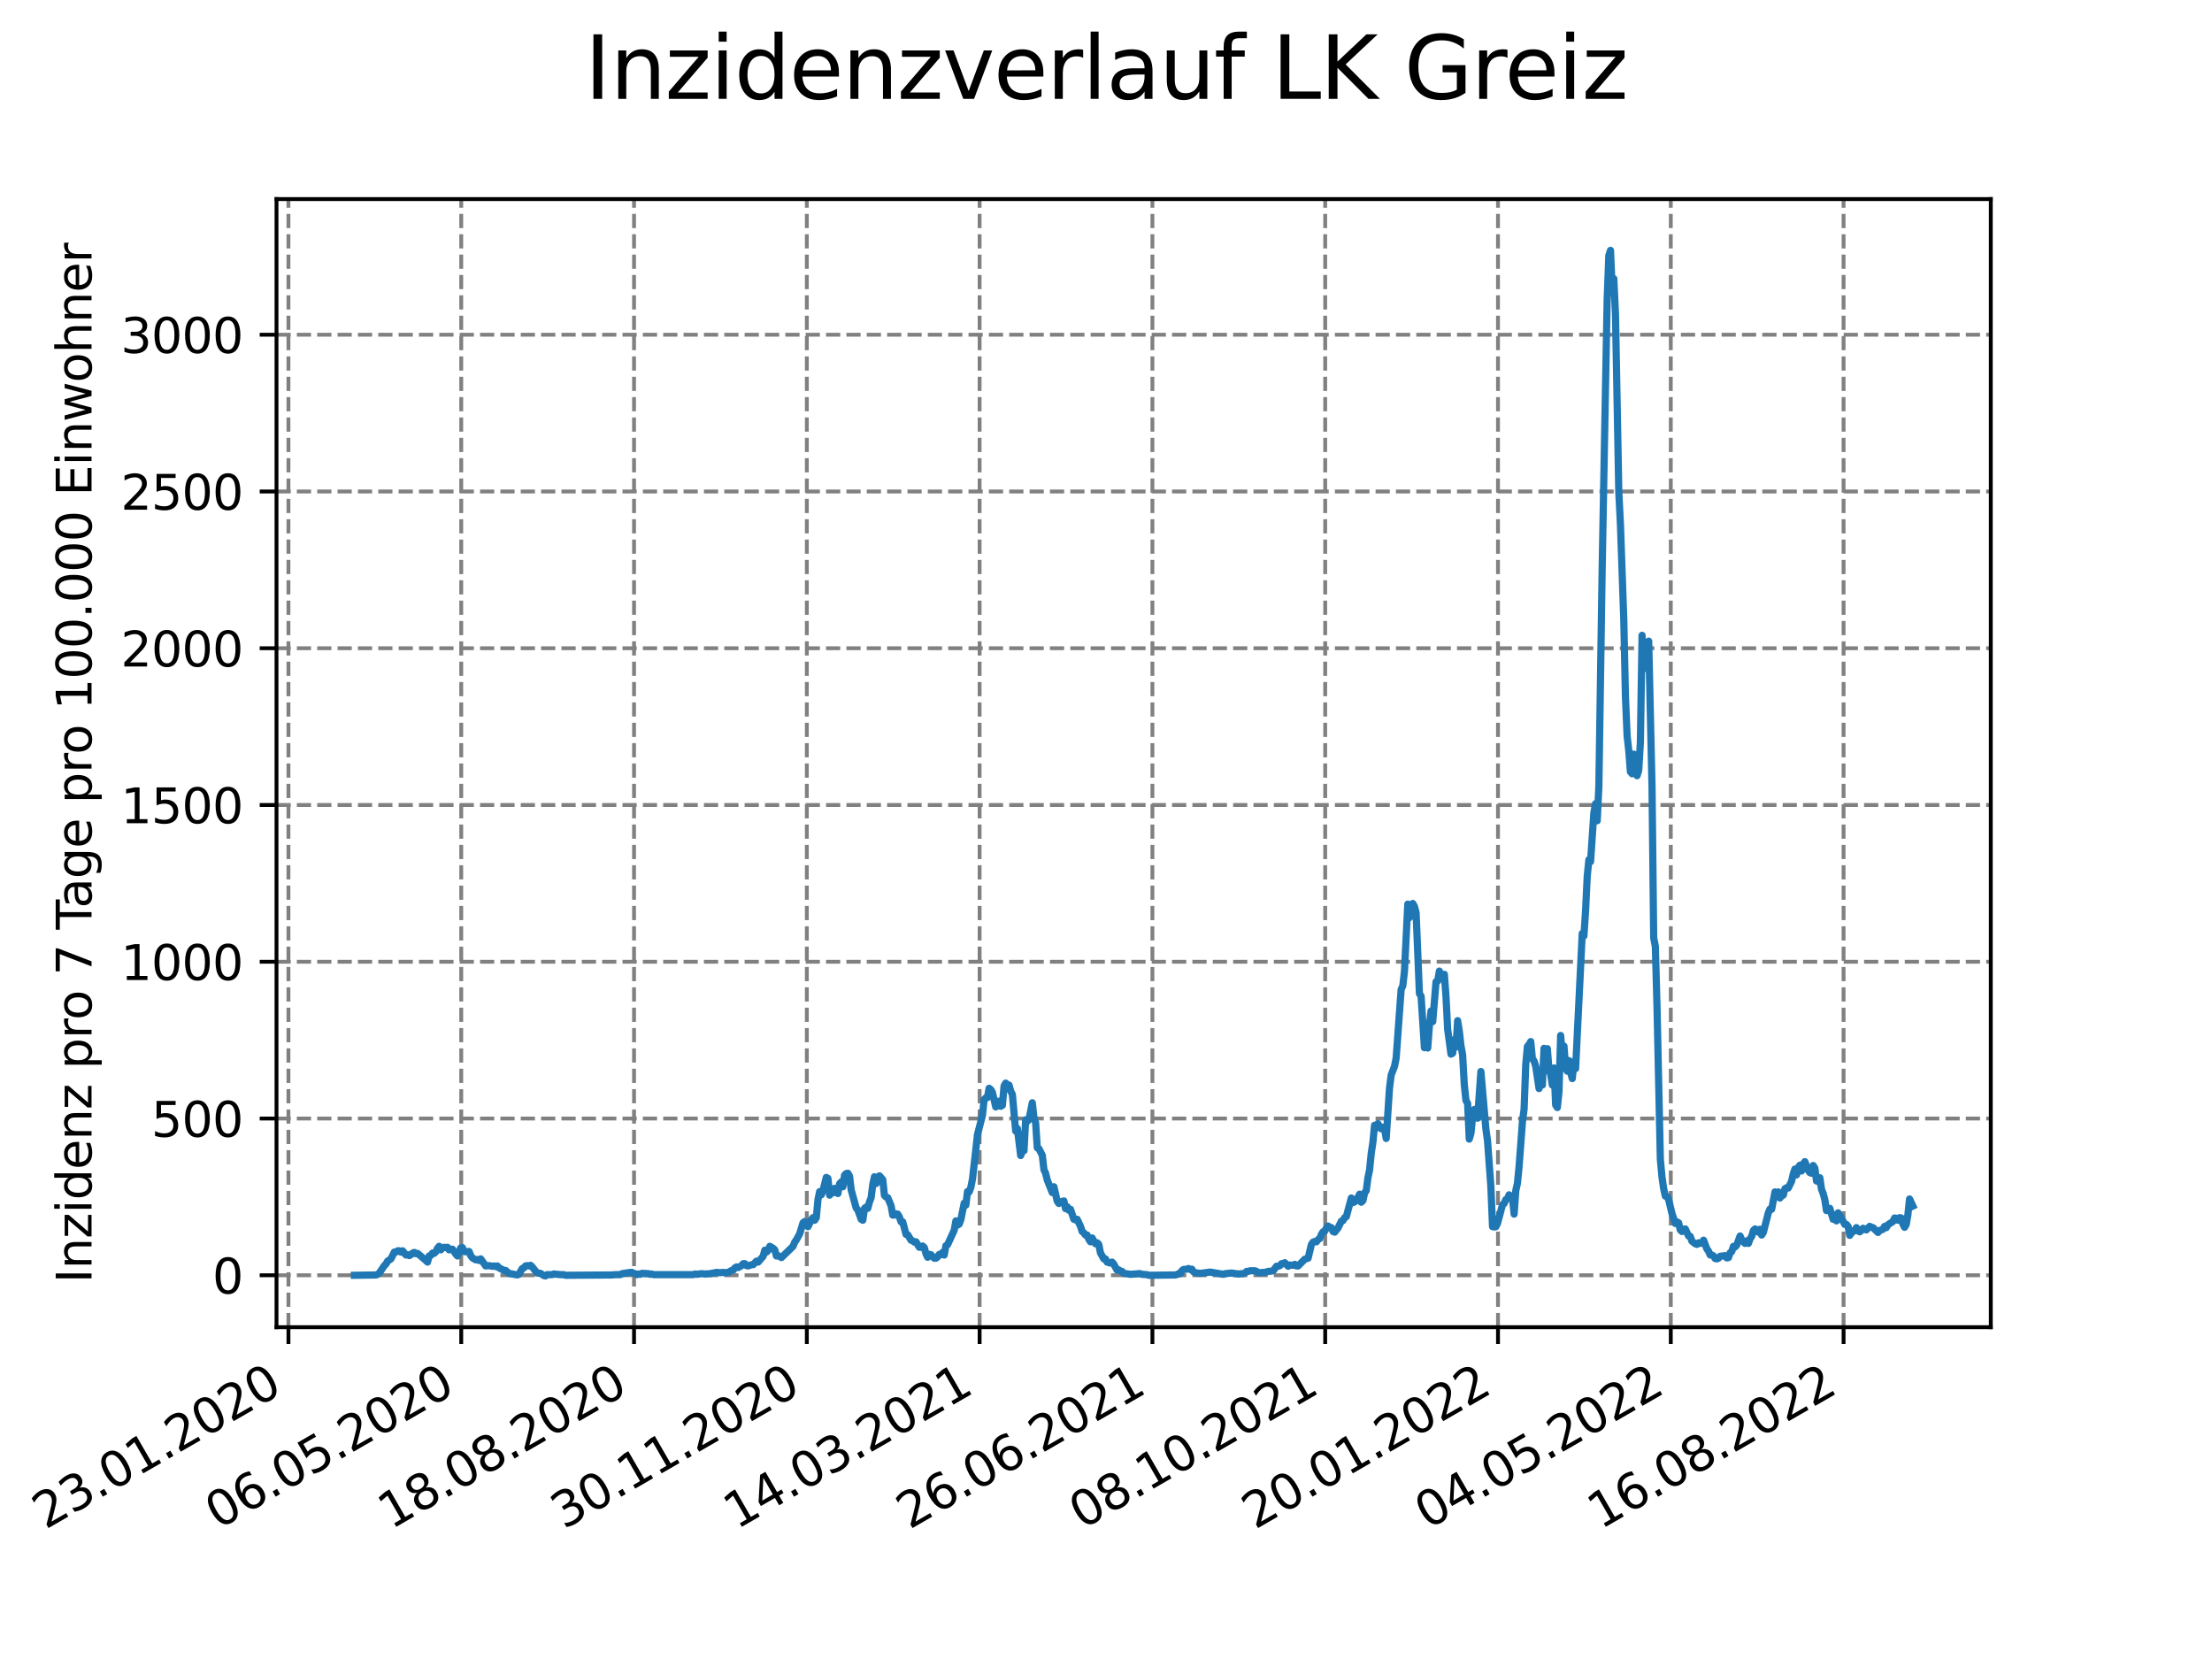 <?xml version="1.0" encoding="utf-8" standalone="no"?>
<!DOCTYPE svg PUBLIC "-//W3C//DTD SVG 1.1//EN"
  "http://www.w3.org/Graphics/SVG/1.1/DTD/svg11.dtd">
<svg xmlns:xlink="http://www.w3.org/1999/xlink" width="460.8pt" height="345.6pt" viewBox="0 0 460.8 345.6" xmlns="http://www.w3.org/2000/svg" version="1.1">
 <defs>
  <style type="text/css">*{stroke-linejoin: round; stroke-linecap: butt}</style>
 </defs>
 <g id="figure_1">
  <g id="patch_1">
   <path d="M 0 345.6 
L 460.8 345.6 
L 460.8 0 
L 0 0 
z
" style="fill: #ffffff"/>
  </g>
  <g id="axes_1">
   <g id="patch_2">
    <path d="M 57.6 276.48 
L 414.72 276.48 
L 414.72 41.472 
L 57.6 41.472 
z
" style="fill: #ffffff"/>
   </g>
   <g id="matplotlib.axis_1">
    <g id="xtick_1">
     <g id="line2d_1">
      <path d="M 60.089 276.48 
L 60.089 41.472 
" clip-path="url(#p22d57f47c3)" style="fill: none; stroke-dasharray: 2.96,1.28; stroke-dashoffset: 0; stroke: #808080; stroke-width: 0.8"/>
     </g>
     <g id="line2d_2">
      <defs>
       <path id="m1433cbf8a9" d="M 0 0 
L 0 3.5 
" style="stroke: #000000; stroke-width: 0.8"/>
      </defs>
      <g>
       <use xlink:href="#m1433cbf8a9" x="60.089" y="276.48" style="stroke: #000000; stroke-width: 0.8"/>
      </g>
     </g>
     <g id="text_1">
      <!-- 23.01.2020 -->
      <g transform="translate(9.464 318.689) rotate(-30) scale(0.1 -0.1)">
       <defs>
        <path id="DejaVuSans-32" d="M 1228 531 
L 3431 531 
L 3431 0 
L 469 0 
L 469 531 
Q 828 903 1448 1529 
Q 2069 2156 2228 2338 
Q 2531 2678 2651 2914 
Q 2772 3150 2772 3378 
Q 2772 3750 2511 3984 
Q 2250 4219 1831 4219 
Q 1534 4219 1204 4116 
Q 875 4013 500 3803 
L 500 4441 
Q 881 4594 1212 4672 
Q 1544 4750 1819 4750 
Q 2544 4750 2975 4387 
Q 3406 4025 3406 3419 
Q 3406 3131 3298 2873 
Q 3191 2616 2906 2266 
Q 2828 2175 2409 1742 
Q 1991 1309 1228 531 
z
" transform="scale(0.016)"/>
        <path id="DejaVuSans-33" d="M 2597 2516 
Q 3050 2419 3304 2112 
Q 3559 1806 3559 1356 
Q 3559 666 3084 287 
Q 2609 -91 1734 -91 
Q 1441 -91 1130 -33 
Q 819 25 488 141 
L 488 750 
Q 750 597 1062 519 
Q 1375 441 1716 441 
Q 2309 441 2620 675 
Q 2931 909 2931 1356 
Q 2931 1769 2642 2001 
Q 2353 2234 1838 2234 
L 1294 2234 
L 1294 2753 
L 1863 2753 
Q 2328 2753 2575 2939 
Q 2822 3125 2822 3475 
Q 2822 3834 2567 4026 
Q 2313 4219 1838 4219 
Q 1578 4219 1281 4162 
Q 984 4106 628 3988 
L 628 4550 
Q 988 4650 1302 4700 
Q 1616 4750 1894 4750 
Q 2613 4750 3031 4423 
Q 3450 4097 3450 3541 
Q 3450 3153 3228 2886 
Q 3006 2619 2597 2516 
z
" transform="scale(0.016)"/>
        <path id="DejaVuSans-2e" d="M 684 794 
L 1344 794 
L 1344 0 
L 684 0 
L 684 794 
z
" transform="scale(0.016)"/>
        <path id="DejaVuSans-30" d="M 2034 4250 
Q 1547 4250 1301 3770 
Q 1056 3291 1056 2328 
Q 1056 1369 1301 889 
Q 1547 409 2034 409 
Q 2525 409 2770 889 
Q 3016 1369 3016 2328 
Q 3016 3291 2770 3770 
Q 2525 4250 2034 4250 
z
M 2034 4750 
Q 2819 4750 3233 4129 
Q 3647 3509 3647 2328 
Q 3647 1150 3233 529 
Q 2819 -91 2034 -91 
Q 1250 -91 836 529 
Q 422 1150 422 2328 
Q 422 3509 836 4129 
Q 1250 4750 2034 4750 
z
" transform="scale(0.016)"/>
        <path id="DejaVuSans-31" d="M 794 531 
L 1825 531 
L 1825 4091 
L 703 3866 
L 703 4441 
L 1819 4666 
L 2450 4666 
L 2450 531 
L 3481 531 
L 3481 0 
L 794 0 
L 794 531 
z
" transform="scale(0.016)"/>
       </defs>
       <use xlink:href="#DejaVuSans-32"/>
       <use xlink:href="#DejaVuSans-33" x="63.623"/>
       <use xlink:href="#DejaVuSans-2e" x="127.246"/>
       <use xlink:href="#DejaVuSans-30" x="159.033"/>
       <use xlink:href="#DejaVuSans-31" x="222.656"/>
       <use xlink:href="#DejaVuSans-2e" x="286.279"/>
       <use xlink:href="#DejaVuSans-32" x="318.066"/>
       <use xlink:href="#DejaVuSans-30" x="381.689"/>
       <use xlink:href="#DejaVuSans-32" x="445.312"/>
       <use xlink:href="#DejaVuSans-30" x="508.936"/>
      </g>
     </g>
    </g>
    <g id="xtick_2">
     <g id="line2d_3">
      <path d="M 96.085 276.48 
L 96.085 41.472 
" clip-path="url(#p22d57f47c3)" style="fill: none; stroke-dasharray: 2.96,1.28; stroke-dashoffset: 0; stroke: #808080; stroke-width: 0.8"/>
     </g>
     <g id="line2d_4">
      <g>
       <use xlink:href="#m1433cbf8a9" x="96.085" y="276.48" style="stroke: #000000; stroke-width: 0.8"/>
      </g>
     </g>
     <g id="text_2">
      <!-- 06.05.2020 -->
      <g transform="translate(45.46 318.689) rotate(-30) scale(0.1 -0.1)">
       <defs>
        <path id="DejaVuSans-36" d="M 2113 2584 
Q 1688 2584 1439 2293 
Q 1191 2003 1191 1497 
Q 1191 994 1439 701 
Q 1688 409 2113 409 
Q 2538 409 2786 701 
Q 3034 994 3034 1497 
Q 3034 2003 2786 2293 
Q 2538 2584 2113 2584 
z
M 3366 4563 
L 3366 3988 
Q 3128 4100 2886 4159 
Q 2644 4219 2406 4219 
Q 1781 4219 1451 3797 
Q 1122 3375 1075 2522 
Q 1259 2794 1537 2939 
Q 1816 3084 2150 3084 
Q 2853 3084 3261 2657 
Q 3669 2231 3669 1497 
Q 3669 778 3244 343 
Q 2819 -91 2113 -91 
Q 1303 -91 875 529 
Q 447 1150 447 2328 
Q 447 3434 972 4092 
Q 1497 4750 2381 4750 
Q 2619 4750 2861 4703 
Q 3103 4656 3366 4563 
z
" transform="scale(0.016)"/>
        <path id="DejaVuSans-35" d="M 691 4666 
L 3169 4666 
L 3169 4134 
L 1269 4134 
L 1269 2991 
Q 1406 3038 1543 3061 
Q 1681 3084 1819 3084 
Q 2600 3084 3056 2656 
Q 3513 2228 3513 1497 
Q 3513 744 3044 326 
Q 2575 -91 1722 -91 
Q 1428 -91 1123 -41 
Q 819 9 494 109 
L 494 744 
Q 775 591 1075 516 
Q 1375 441 1709 441 
Q 2250 441 2565 725 
Q 2881 1009 2881 1497 
Q 2881 1984 2565 2268 
Q 2250 2553 1709 2553 
Q 1456 2553 1204 2497 
Q 953 2441 691 2322 
L 691 4666 
z
" transform="scale(0.016)"/>
       </defs>
       <use xlink:href="#DejaVuSans-30"/>
       <use xlink:href="#DejaVuSans-36" x="63.623"/>
       <use xlink:href="#DejaVuSans-2e" x="127.246"/>
       <use xlink:href="#DejaVuSans-30" x="159.033"/>
       <use xlink:href="#DejaVuSans-35" x="222.656"/>
       <use xlink:href="#DejaVuSans-2e" x="286.279"/>
       <use xlink:href="#DejaVuSans-32" x="318.066"/>
       <use xlink:href="#DejaVuSans-30" x="381.689"/>
       <use xlink:href="#DejaVuSans-32" x="445.312"/>
       <use xlink:href="#DejaVuSans-30" x="508.936"/>
      </g>
     </g>
    </g>
    <g id="xtick_3">
     <g id="line2d_5">
      <path d="M 132.081 276.48 
L 132.081 41.472 
" clip-path="url(#p22d57f47c3)" style="fill: none; stroke-dasharray: 2.96,1.28; stroke-dashoffset: 0; stroke: #808080; stroke-width: 0.8"/>
     </g>
     <g id="line2d_6">
      <g>
       <use xlink:href="#m1433cbf8a9" x="132.081" y="276.48" style="stroke: #000000; stroke-width: 0.8"/>
      </g>
     </g>
     <g id="text_3">
      <!-- 18.08.2020 -->
      <g transform="translate(81.456 318.689) rotate(-30) scale(0.1 -0.1)">
       <defs>
        <path id="DejaVuSans-38" d="M 2034 2216 
Q 1584 2216 1326 1975 
Q 1069 1734 1069 1313 
Q 1069 891 1326 650 
Q 1584 409 2034 409 
Q 2484 409 2743 651 
Q 3003 894 3003 1313 
Q 3003 1734 2745 1975 
Q 2488 2216 2034 2216 
z
M 1403 2484 
Q 997 2584 770 2862 
Q 544 3141 544 3541 
Q 544 4100 942 4425 
Q 1341 4750 2034 4750 
Q 2731 4750 3128 4425 
Q 3525 4100 3525 3541 
Q 3525 3141 3298 2862 
Q 3072 2584 2669 2484 
Q 3125 2378 3379 2068 
Q 3634 1759 3634 1313 
Q 3634 634 3220 271 
Q 2806 -91 2034 -91 
Q 1263 -91 848 271 
Q 434 634 434 1313 
Q 434 1759 690 2068 
Q 947 2378 1403 2484 
z
M 1172 3481 
Q 1172 3119 1398 2916 
Q 1625 2713 2034 2713 
Q 2441 2713 2670 2916 
Q 2900 3119 2900 3481 
Q 2900 3844 2670 4047 
Q 2441 4250 2034 4250 
Q 1625 4250 1398 4047 
Q 1172 3844 1172 3481 
z
" transform="scale(0.016)"/>
       </defs>
       <use xlink:href="#DejaVuSans-31"/>
       <use xlink:href="#DejaVuSans-38" x="63.623"/>
       <use xlink:href="#DejaVuSans-2e" x="127.246"/>
       <use xlink:href="#DejaVuSans-30" x="159.033"/>
       <use xlink:href="#DejaVuSans-38" x="222.656"/>
       <use xlink:href="#DejaVuSans-2e" x="286.279"/>
       <use xlink:href="#DejaVuSans-32" x="318.066"/>
       <use xlink:href="#DejaVuSans-30" x="381.689"/>
       <use xlink:href="#DejaVuSans-32" x="445.312"/>
       <use xlink:href="#DejaVuSans-30" x="508.936"/>
      </g>
     </g>
    </g>
    <g id="xtick_4">
     <g id="line2d_7">
      <path d="M 168.077 276.48 
L 168.077 41.472 
" clip-path="url(#p22d57f47c3)" style="fill: none; stroke-dasharray: 2.96,1.28; stroke-dashoffset: 0; stroke: #808080; stroke-width: 0.8"/>
     </g>
     <g id="line2d_8">
      <g>
       <use xlink:href="#m1433cbf8a9" x="168.077" y="276.48" style="stroke: #000000; stroke-width: 0.8"/>
      </g>
     </g>
     <g id="text_4">
      <!-- 30.11.2020 -->
      <g transform="translate(117.451 318.689) rotate(-30) scale(0.1 -0.1)">
       <use xlink:href="#DejaVuSans-33"/>
       <use xlink:href="#DejaVuSans-30" x="63.623"/>
       <use xlink:href="#DejaVuSans-2e" x="127.246"/>
       <use xlink:href="#DejaVuSans-31" x="159.033"/>
       <use xlink:href="#DejaVuSans-31" x="222.656"/>
       <use xlink:href="#DejaVuSans-2e" x="286.279"/>
       <use xlink:href="#DejaVuSans-32" x="318.066"/>
       <use xlink:href="#DejaVuSans-30" x="381.689"/>
       <use xlink:href="#DejaVuSans-32" x="445.312"/>
       <use xlink:href="#DejaVuSans-30" x="508.936"/>
      </g>
     </g>
    </g>
    <g id="xtick_5">
     <g id="line2d_9">
      <path d="M 204.072 276.48 
L 204.072 41.472 
" clip-path="url(#p22d57f47c3)" style="fill: none; stroke-dasharray: 2.96,1.28; stroke-dashoffset: 0; stroke: #808080; stroke-width: 0.8"/>
     </g>
     <g id="line2d_10">
      <g>
       <use xlink:href="#m1433cbf8a9" x="204.072" y="276.48" style="stroke: #000000; stroke-width: 0.8"/>
      </g>
     </g>
     <g id="text_5">
      <!-- 14.03.2021 -->
      <g transform="translate(153.447 318.689) rotate(-30) scale(0.1 -0.1)">
       <defs>
        <path id="DejaVuSans-34" d="M 2419 4116 
L 825 1625 
L 2419 1625 
L 2419 4116 
z
M 2253 4666 
L 3047 4666 
L 3047 1625 
L 3713 1625 
L 3713 1100 
L 3047 1100 
L 3047 0 
L 2419 0 
L 2419 1100 
L 313 1100 
L 313 1709 
L 2253 4666 
z
" transform="scale(0.016)"/>
       </defs>
       <use xlink:href="#DejaVuSans-31"/>
       <use xlink:href="#DejaVuSans-34" x="63.623"/>
       <use xlink:href="#DejaVuSans-2e" x="127.246"/>
       <use xlink:href="#DejaVuSans-30" x="159.033"/>
       <use xlink:href="#DejaVuSans-33" x="222.656"/>
       <use xlink:href="#DejaVuSans-2e" x="286.279"/>
       <use xlink:href="#DejaVuSans-32" x="318.066"/>
       <use xlink:href="#DejaVuSans-30" x="381.689"/>
       <use xlink:href="#DejaVuSans-32" x="445.312"/>
       <use xlink:href="#DejaVuSans-31" x="508.936"/>
      </g>
     </g>
    </g>
    <g id="xtick_6">
     <g id="line2d_11">
      <path d="M 240.068 276.48 
L 240.068 41.472 
" clip-path="url(#p22d57f47c3)" style="fill: none; stroke-dasharray: 2.96,1.28; stroke-dashoffset: 0; stroke: #808080; stroke-width: 0.8"/>
     </g>
     <g id="line2d_12">
      <g>
       <use xlink:href="#m1433cbf8a9" x="240.068" y="276.48" style="stroke: #000000; stroke-width: 0.8"/>
      </g>
     </g>
     <g id="text_6">
      <!-- 26.06.2021 -->
      <g transform="translate(189.443 318.689) rotate(-30) scale(0.1 -0.1)">
       <use xlink:href="#DejaVuSans-32"/>
       <use xlink:href="#DejaVuSans-36" x="63.623"/>
       <use xlink:href="#DejaVuSans-2e" x="127.246"/>
       <use xlink:href="#DejaVuSans-30" x="159.033"/>
       <use xlink:href="#DejaVuSans-36" x="222.656"/>
       <use xlink:href="#DejaVuSans-2e" x="286.279"/>
       <use xlink:href="#DejaVuSans-32" x="318.066"/>
       <use xlink:href="#DejaVuSans-30" x="381.689"/>
       <use xlink:href="#DejaVuSans-32" x="445.312"/>
       <use xlink:href="#DejaVuSans-31" x="508.936"/>
      </g>
     </g>
    </g>
    <g id="xtick_7">
     <g id="line2d_13">
      <path d="M 276.064 276.48 
L 276.064 41.472 
" clip-path="url(#p22d57f47c3)" style="fill: none; stroke-dasharray: 2.96,1.28; stroke-dashoffset: 0; stroke: #808080; stroke-width: 0.8"/>
     </g>
     <g id="line2d_14">
      <g>
       <use xlink:href="#m1433cbf8a9" x="276.064" y="276.48" style="stroke: #000000; stroke-width: 0.8"/>
      </g>
     </g>
     <g id="text_7">
      <!-- 08.10.2021 -->
      <g transform="translate(225.439 318.689) rotate(-30) scale(0.1 -0.1)">
       <use xlink:href="#DejaVuSans-30"/>
       <use xlink:href="#DejaVuSans-38" x="63.623"/>
       <use xlink:href="#DejaVuSans-2e" x="127.246"/>
       <use xlink:href="#DejaVuSans-31" x="159.033"/>
       <use xlink:href="#DejaVuSans-30" x="222.656"/>
       <use xlink:href="#DejaVuSans-2e" x="286.279"/>
       <use xlink:href="#DejaVuSans-32" x="318.066"/>
       <use xlink:href="#DejaVuSans-30" x="381.689"/>
       <use xlink:href="#DejaVuSans-32" x="445.312"/>
       <use xlink:href="#DejaVuSans-31" x="508.936"/>
      </g>
     </g>
    </g>
    <g id="xtick_8">
     <g id="line2d_15">
      <path d="M 312.06 276.48 
L 312.06 41.472 
" clip-path="url(#p22d57f47c3)" style="fill: none; stroke-dasharray: 2.96,1.28; stroke-dashoffset: 0; stroke: #808080; stroke-width: 0.8"/>
     </g>
     <g id="line2d_16">
      <g>
       <use xlink:href="#m1433cbf8a9" x="312.06" y="276.48" style="stroke: #000000; stroke-width: 0.8"/>
      </g>
     </g>
     <g id="text_8">
      <!-- 20.01.2022 -->
      <g transform="translate(261.435 318.689) rotate(-30) scale(0.1 -0.1)">
       <use xlink:href="#DejaVuSans-32"/>
       <use xlink:href="#DejaVuSans-30" x="63.623"/>
       <use xlink:href="#DejaVuSans-2e" x="127.246"/>
       <use xlink:href="#DejaVuSans-30" x="159.033"/>
       <use xlink:href="#DejaVuSans-31" x="222.656"/>
       <use xlink:href="#DejaVuSans-2e" x="286.279"/>
       <use xlink:href="#DejaVuSans-32" x="318.066"/>
       <use xlink:href="#DejaVuSans-30" x="381.689"/>
       <use xlink:href="#DejaVuSans-32" x="445.312"/>
       <use xlink:href="#DejaVuSans-32" x="508.936"/>
      </g>
     </g>
    </g>
    <g id="xtick_9">
     <g id="line2d_17">
      <path d="M 348.056 276.48 
L 348.056 41.472 
" clip-path="url(#p22d57f47c3)" style="fill: none; stroke-dasharray: 2.96,1.28; stroke-dashoffset: 0; stroke: #808080; stroke-width: 0.8"/>
     </g>
     <g id="line2d_18">
      <g>
       <use xlink:href="#m1433cbf8a9" x="348.056" y="276.48" style="stroke: #000000; stroke-width: 0.8"/>
      </g>
     </g>
     <g id="text_9">
      <!-- 04.05.2022 -->
      <g transform="translate(297.43 318.689) rotate(-30) scale(0.1 -0.1)">
       <use xlink:href="#DejaVuSans-30"/>
       <use xlink:href="#DejaVuSans-34" x="63.623"/>
       <use xlink:href="#DejaVuSans-2e" x="127.246"/>
       <use xlink:href="#DejaVuSans-30" x="159.033"/>
       <use xlink:href="#DejaVuSans-35" x="222.656"/>
       <use xlink:href="#DejaVuSans-2e" x="286.279"/>
       <use xlink:href="#DejaVuSans-32" x="318.066"/>
       <use xlink:href="#DejaVuSans-30" x="381.689"/>
       <use xlink:href="#DejaVuSans-32" x="445.312"/>
       <use xlink:href="#DejaVuSans-32" x="508.936"/>
      </g>
     </g>
    </g>
    <g id="xtick_10">
     <g id="line2d_19">
      <path d="M 384.051 276.48 
L 384.051 41.472 
" clip-path="url(#p22d57f47c3)" style="fill: none; stroke-dasharray: 2.96,1.28; stroke-dashoffset: 0; stroke: #808080; stroke-width: 0.8"/>
     </g>
     <g id="line2d_20">
      <g>
       <use xlink:href="#m1433cbf8a9" x="384.051" y="276.48" style="stroke: #000000; stroke-width: 0.8"/>
      </g>
     </g>
     <g id="text_10">
      <!-- 16.08.2022 -->
      <g transform="translate(333.426 318.689) rotate(-30) scale(0.1 -0.1)">
       <use xlink:href="#DejaVuSans-31"/>
       <use xlink:href="#DejaVuSans-36" x="63.623"/>
       <use xlink:href="#DejaVuSans-2e" x="127.246"/>
       <use xlink:href="#DejaVuSans-30" x="159.033"/>
       <use xlink:href="#DejaVuSans-38" x="222.656"/>
       <use xlink:href="#DejaVuSans-2e" x="286.279"/>
       <use xlink:href="#DejaVuSans-32" x="318.066"/>
       <use xlink:href="#DejaVuSans-30" x="381.689"/>
       <use xlink:href="#DejaVuSans-32" x="445.312"/>
       <use xlink:href="#DejaVuSans-32" x="508.936"/>
      </g>
     </g>
    </g>
   </g>
   <g id="matplotlib.axis_2">
    <g id="ytick_1">
     <g id="line2d_21">
      <path d="M 57.6 265.664 
L 414.72 265.664 
" clip-path="url(#p22d57f47c3)" style="fill: none; stroke-dasharray: 2.96,1.28; stroke-dashoffset: 0; stroke: #808080; stroke-width: 0.8"/>
     </g>
     <g id="line2d_22">
      <defs>
       <path id="mb2fd7e910b" d="M 0 0 
L -3.5 0 
" style="stroke: #000000; stroke-width: 0.8"/>
      </defs>
      <g>
       <use xlink:href="#mb2fd7e910b" x="57.6" y="265.664" style="stroke: #000000; stroke-width: 0.8"/>
      </g>
     </g>
     <g id="text_11">
      <!-- 0 -->
      <g transform="translate(44.237 269.463) scale(0.1 -0.1)">
       <use xlink:href="#DejaVuSans-30"/>
      </g>
     </g>
    </g>
    <g id="ytick_2">
     <g id="line2d_23">
      <path d="M 57.6 233.008 
L 414.72 233.008 
" clip-path="url(#p22d57f47c3)" style="fill: none; stroke-dasharray: 2.96,1.28; stroke-dashoffset: 0; stroke: #808080; stroke-width: 0.8"/>
     </g>
     <g id="line2d_24">
      <g>
       <use xlink:href="#mb2fd7e910b" x="57.6" y="233.008" style="stroke: #000000; stroke-width: 0.8"/>
      </g>
     </g>
     <g id="text_12">
      <!-- 500 -->
      <g transform="translate(31.512 236.807) scale(0.1 -0.1)">
       <use xlink:href="#DejaVuSans-35"/>
       <use xlink:href="#DejaVuSans-30" x="63.623"/>
       <use xlink:href="#DejaVuSans-30" x="127.246"/>
      </g>
     </g>
    </g>
    <g id="ytick_3">
     <g id="line2d_25">
      <path d="M 57.6 200.352 
L 414.72 200.352 
" clip-path="url(#p22d57f47c3)" style="fill: none; stroke-dasharray: 2.96,1.28; stroke-dashoffset: 0; stroke: #808080; stroke-width: 0.8"/>
     </g>
     <g id="line2d_26">
      <g>
       <use xlink:href="#mb2fd7e910b" x="57.6" y="200.352" style="stroke: #000000; stroke-width: 0.8"/>
      </g>
     </g>
     <g id="text_13">
      <!-- 1000 -->
      <g transform="translate(25.15 204.151) scale(0.1 -0.1)">
       <use xlink:href="#DejaVuSans-31"/>
       <use xlink:href="#DejaVuSans-30" x="63.623"/>
       <use xlink:href="#DejaVuSans-30" x="127.246"/>
       <use xlink:href="#DejaVuSans-30" x="190.869"/>
      </g>
     </g>
    </g>
    <g id="ytick_4">
     <g id="line2d_27">
      <path d="M 57.6 167.695 
L 414.72 167.695 
" clip-path="url(#p22d57f47c3)" style="fill: none; stroke-dasharray: 2.96,1.28; stroke-dashoffset: 0; stroke: #808080; stroke-width: 0.8"/>
     </g>
     <g id="line2d_28">
      <g>
       <use xlink:href="#mb2fd7e910b" x="57.6" y="167.695" style="stroke: #000000; stroke-width: 0.8"/>
      </g>
     </g>
     <g id="text_14">
      <!-- 1500 -->
      <g transform="translate(25.15 171.495) scale(0.1 -0.1)">
       <use xlink:href="#DejaVuSans-31"/>
       <use xlink:href="#DejaVuSans-35" x="63.623"/>
       <use xlink:href="#DejaVuSans-30" x="127.246"/>
       <use xlink:href="#DejaVuSans-30" x="190.869"/>
      </g>
     </g>
    </g>
    <g id="ytick_5">
     <g id="line2d_29">
      <path d="M 57.6 135.039 
L 414.72 135.039 
" clip-path="url(#p22d57f47c3)" style="fill: none; stroke-dasharray: 2.96,1.28; stroke-dashoffset: 0; stroke: #808080; stroke-width: 0.8"/>
     </g>
     <g id="line2d_30">
      <g>
       <use xlink:href="#mb2fd7e910b" x="57.6" y="135.039" style="stroke: #000000; stroke-width: 0.8"/>
      </g>
     </g>
     <g id="text_15">
      <!-- 2000 -->
      <g transform="translate(25.15 138.839) scale(0.1 -0.1)">
       <use xlink:href="#DejaVuSans-32"/>
       <use xlink:href="#DejaVuSans-30" x="63.623"/>
       <use xlink:href="#DejaVuSans-30" x="127.246"/>
       <use xlink:href="#DejaVuSans-30" x="190.869"/>
      </g>
     </g>
    </g>
    <g id="ytick_6">
     <g id="line2d_31">
      <path d="M 57.6 102.383 
L 414.72 102.383 
" clip-path="url(#p22d57f47c3)" style="fill: none; stroke-dasharray: 2.96,1.28; stroke-dashoffset: 0; stroke: #808080; stroke-width: 0.8"/>
     </g>
     <g id="line2d_32">
      <g>
       <use xlink:href="#mb2fd7e910b" x="57.6" y="102.383" style="stroke: #000000; stroke-width: 0.8"/>
      </g>
     </g>
     <g id="text_16">
      <!-- 2500 -->
      <g transform="translate(25.15 106.182) scale(0.1 -0.1)">
       <use xlink:href="#DejaVuSans-32"/>
       <use xlink:href="#DejaVuSans-35" x="63.623"/>
       <use xlink:href="#DejaVuSans-30" x="127.246"/>
       <use xlink:href="#DejaVuSans-30" x="190.869"/>
      </g>
     </g>
    </g>
    <g id="ytick_7">
     <g id="line2d_33">
      <path d="M 57.6 69.727 
L 414.72 69.727 
" clip-path="url(#p22d57f47c3)" style="fill: none; stroke-dasharray: 2.96,1.28; stroke-dashoffset: 0; stroke: #808080; stroke-width: 0.8"/>
     </g>
     <g id="line2d_34">
      <g>
       <use xlink:href="#mb2fd7e910b" x="57.6" y="69.727" style="stroke: #000000; stroke-width: 0.8"/>
      </g>
     </g>
     <g id="text_17">
      <!-- 3000 -->
      <g transform="translate(25.15 73.526) scale(0.1 -0.1)">
       <use xlink:href="#DejaVuSans-33"/>
       <use xlink:href="#DejaVuSans-30" x="63.623"/>
       <use xlink:href="#DejaVuSans-30" x="127.246"/>
       <use xlink:href="#DejaVuSans-30" x="190.869"/>
      </g>
     </g>
    </g>
    <g id="text_18">
     <!-- Inzidenz pro 7 Tage pro 100.000 Einwohner -->
     <g transform="translate(19.07 267.301) rotate(-90) scale(0.1 -0.1)">
      <defs>
       <path id="DejaVuSans-49" d="M 628 4666 
L 1259 4666 
L 1259 0 
L 628 0 
L 628 4666 
z
" transform="scale(0.016)"/>
       <path id="DejaVuSans-6e" d="M 3513 2113 
L 3513 0 
L 2938 0 
L 2938 2094 
Q 2938 2591 2744 2837 
Q 2550 3084 2163 3084 
Q 1697 3084 1428 2787 
Q 1159 2491 1159 1978 
L 1159 0 
L 581 0 
L 581 3500 
L 1159 3500 
L 1159 2956 
Q 1366 3272 1645 3428 
Q 1925 3584 2291 3584 
Q 2894 3584 3203 3211 
Q 3513 2838 3513 2113 
z
" transform="scale(0.016)"/>
       <path id="DejaVuSans-7a" d="M 353 3500 
L 3084 3500 
L 3084 2975 
L 922 459 
L 3084 459 
L 3084 0 
L 275 0 
L 275 525 
L 2438 3041 
L 353 3041 
L 353 3500 
z
" transform="scale(0.016)"/>
       <path id="DejaVuSans-69" d="M 603 3500 
L 1178 3500 
L 1178 0 
L 603 0 
L 603 3500 
z
M 603 4863 
L 1178 4863 
L 1178 4134 
L 603 4134 
L 603 4863 
z
" transform="scale(0.016)"/>
       <path id="DejaVuSans-64" d="M 2906 2969 
L 2906 4863 
L 3481 4863 
L 3481 0 
L 2906 0 
L 2906 525 
Q 2725 213 2448 61 
Q 2172 -91 1784 -91 
Q 1150 -91 751 415 
Q 353 922 353 1747 
Q 353 2572 751 3078 
Q 1150 3584 1784 3584 
Q 2172 3584 2448 3432 
Q 2725 3281 2906 2969 
z
M 947 1747 
Q 947 1113 1208 752 
Q 1469 391 1925 391 
Q 2381 391 2643 752 
Q 2906 1113 2906 1747 
Q 2906 2381 2643 2742 
Q 2381 3103 1925 3103 
Q 1469 3103 1208 2742 
Q 947 2381 947 1747 
z
" transform="scale(0.016)"/>
       <path id="DejaVuSans-65" d="M 3597 1894 
L 3597 1613 
L 953 1613 
Q 991 1019 1311 708 
Q 1631 397 2203 397 
Q 2534 397 2845 478 
Q 3156 559 3463 722 
L 3463 178 
Q 3153 47 2828 -22 
Q 2503 -91 2169 -91 
Q 1331 -91 842 396 
Q 353 884 353 1716 
Q 353 2575 817 3079 
Q 1281 3584 2069 3584 
Q 2775 3584 3186 3129 
Q 3597 2675 3597 1894 
z
M 3022 2063 
Q 3016 2534 2758 2815 
Q 2500 3097 2075 3097 
Q 1594 3097 1305 2825 
Q 1016 2553 972 2059 
L 3022 2063 
z
" transform="scale(0.016)"/>
       <path id="DejaVuSans-20" transform="scale(0.016)"/>
       <path id="DejaVuSans-70" d="M 1159 525 
L 1159 -1331 
L 581 -1331 
L 581 3500 
L 1159 3500 
L 1159 2969 
Q 1341 3281 1617 3432 
Q 1894 3584 2278 3584 
Q 2916 3584 3314 3078 
Q 3713 2572 3713 1747 
Q 3713 922 3314 415 
Q 2916 -91 2278 -91 
Q 1894 -91 1617 61 
Q 1341 213 1159 525 
z
M 3116 1747 
Q 3116 2381 2855 2742 
Q 2594 3103 2138 3103 
Q 1681 3103 1420 2742 
Q 1159 2381 1159 1747 
Q 1159 1113 1420 752 
Q 1681 391 2138 391 
Q 2594 391 2855 752 
Q 3116 1113 3116 1747 
z
" transform="scale(0.016)"/>
       <path id="DejaVuSans-72" d="M 2631 2963 
Q 2534 3019 2420 3045 
Q 2306 3072 2169 3072 
Q 1681 3072 1420 2755 
Q 1159 2438 1159 1844 
L 1159 0 
L 581 0 
L 581 3500 
L 1159 3500 
L 1159 2956 
Q 1341 3275 1631 3429 
Q 1922 3584 2338 3584 
Q 2397 3584 2469 3576 
Q 2541 3569 2628 3553 
L 2631 2963 
z
" transform="scale(0.016)"/>
       <path id="DejaVuSans-6f" d="M 1959 3097 
Q 1497 3097 1228 2736 
Q 959 2375 959 1747 
Q 959 1119 1226 758 
Q 1494 397 1959 397 
Q 2419 397 2687 759 
Q 2956 1122 2956 1747 
Q 2956 2369 2687 2733 
Q 2419 3097 1959 3097 
z
M 1959 3584 
Q 2709 3584 3137 3096 
Q 3566 2609 3566 1747 
Q 3566 888 3137 398 
Q 2709 -91 1959 -91 
Q 1206 -91 779 398 
Q 353 888 353 1747 
Q 353 2609 779 3096 
Q 1206 3584 1959 3584 
z
" transform="scale(0.016)"/>
       <path id="DejaVuSans-37" d="M 525 4666 
L 3525 4666 
L 3525 4397 
L 1831 0 
L 1172 0 
L 2766 4134 
L 525 4134 
L 525 4666 
z
" transform="scale(0.016)"/>
       <path id="DejaVuSans-54" d="M -19 4666 
L 3928 4666 
L 3928 4134 
L 2272 4134 
L 2272 0 
L 1638 0 
L 1638 4134 
L -19 4134 
L -19 4666 
z
" transform="scale(0.016)"/>
       <path id="DejaVuSans-61" d="M 2194 1759 
Q 1497 1759 1228 1600 
Q 959 1441 959 1056 
Q 959 750 1161 570 
Q 1363 391 1709 391 
Q 2188 391 2477 730 
Q 2766 1069 2766 1631 
L 2766 1759 
L 2194 1759 
z
M 3341 1997 
L 3341 0 
L 2766 0 
L 2766 531 
Q 2569 213 2275 61 
Q 1981 -91 1556 -91 
Q 1019 -91 701 211 
Q 384 513 384 1019 
Q 384 1609 779 1909 
Q 1175 2209 1959 2209 
L 2766 2209 
L 2766 2266 
Q 2766 2663 2505 2880 
Q 2244 3097 1772 3097 
Q 1472 3097 1187 3025 
Q 903 2953 641 2809 
L 641 3341 
Q 956 3463 1253 3523 
Q 1550 3584 1831 3584 
Q 2591 3584 2966 3190 
Q 3341 2797 3341 1997 
z
" transform="scale(0.016)"/>
       <path id="DejaVuSans-67" d="M 2906 1791 
Q 2906 2416 2648 2759 
Q 2391 3103 1925 3103 
Q 1463 3103 1205 2759 
Q 947 2416 947 1791 
Q 947 1169 1205 825 
Q 1463 481 1925 481 
Q 2391 481 2648 825 
Q 2906 1169 2906 1791 
z
M 3481 434 
Q 3481 -459 3084 -895 
Q 2688 -1331 1869 -1331 
Q 1566 -1331 1297 -1286 
Q 1028 -1241 775 -1147 
L 775 -588 
Q 1028 -725 1275 -790 
Q 1522 -856 1778 -856 
Q 2344 -856 2625 -561 
Q 2906 -266 2906 331 
L 2906 616 
Q 2728 306 2450 153 
Q 2172 0 1784 0 
Q 1141 0 747 490 
Q 353 981 353 1791 
Q 353 2603 747 3093 
Q 1141 3584 1784 3584 
Q 2172 3584 2450 3431 
Q 2728 3278 2906 2969 
L 2906 3500 
L 3481 3500 
L 3481 434 
z
" transform="scale(0.016)"/>
       <path id="DejaVuSans-45" d="M 628 4666 
L 3578 4666 
L 3578 4134 
L 1259 4134 
L 1259 2753 
L 3481 2753 
L 3481 2222 
L 1259 2222 
L 1259 531 
L 3634 531 
L 3634 0 
L 628 0 
L 628 4666 
z
" transform="scale(0.016)"/>
       <path id="DejaVuSans-77" d="M 269 3500 
L 844 3500 
L 1563 769 
L 2278 3500 
L 2956 3500 
L 3675 769 
L 4391 3500 
L 4966 3500 
L 4050 0 
L 3372 0 
L 2619 2869 
L 1863 0 
L 1184 0 
L 269 3500 
z
" transform="scale(0.016)"/>
       <path id="DejaVuSans-68" d="M 3513 2113 
L 3513 0 
L 2938 0 
L 2938 2094 
Q 2938 2591 2744 2837 
Q 2550 3084 2163 3084 
Q 1697 3084 1428 2787 
Q 1159 2491 1159 1978 
L 1159 0 
L 581 0 
L 581 4863 
L 1159 4863 
L 1159 2956 
Q 1366 3272 1645 3428 
Q 1925 3584 2291 3584 
Q 2894 3584 3203 3211 
Q 3513 2838 3513 2113 
z
" transform="scale(0.016)"/>
      </defs>
      <use xlink:href="#DejaVuSans-49"/>
      <use xlink:href="#DejaVuSans-6e" x="29.492"/>
      <use xlink:href="#DejaVuSans-7a" x="92.871"/>
      <use xlink:href="#DejaVuSans-69" x="145.361"/>
      <use xlink:href="#DejaVuSans-64" x="173.145"/>
      <use xlink:href="#DejaVuSans-65" x="236.621"/>
      <use xlink:href="#DejaVuSans-6e" x="298.145"/>
      <use xlink:href="#DejaVuSans-7a" x="361.523"/>
      <use xlink:href="#DejaVuSans-20" x="414.014"/>
      <use xlink:href="#DejaVuSans-70" x="445.801"/>
      <use xlink:href="#DejaVuSans-72" x="509.277"/>
      <use xlink:href="#DejaVuSans-6f" x="548.141"/>
      <use xlink:href="#DejaVuSans-20" x="609.322"/>
      <use xlink:href="#DejaVuSans-37" x="641.109"/>
      <use xlink:href="#DejaVuSans-20" x="704.732"/>
      <use xlink:href="#DejaVuSans-54" x="736.52"/>
      <use xlink:href="#DejaVuSans-61" x="781.104"/>
      <use xlink:href="#DejaVuSans-67" x="842.383"/>
      <use xlink:href="#DejaVuSans-65" x="905.859"/>
      <use xlink:href="#DejaVuSans-20" x="967.383"/>
      <use xlink:href="#DejaVuSans-70" x="999.17"/>
      <use xlink:href="#DejaVuSans-72" x="1062.646"/>
      <use xlink:href="#DejaVuSans-6f" x="1101.51"/>
      <use xlink:href="#DejaVuSans-20" x="1162.691"/>
      <use xlink:href="#DejaVuSans-31" x="1194.479"/>
      <use xlink:href="#DejaVuSans-30" x="1258.102"/>
      <use xlink:href="#DejaVuSans-30" x="1321.725"/>
      <use xlink:href="#DejaVuSans-2e" x="1385.348"/>
      <use xlink:href="#DejaVuSans-30" x="1417.135"/>
      <use xlink:href="#DejaVuSans-30" x="1480.758"/>
      <use xlink:href="#DejaVuSans-30" x="1544.381"/>
      <use xlink:href="#DejaVuSans-20" x="1608.004"/>
      <use xlink:href="#DejaVuSans-45" x="1639.791"/>
      <use xlink:href="#DejaVuSans-69" x="1702.975"/>
      <use xlink:href="#DejaVuSans-6e" x="1730.758"/>
      <use xlink:href="#DejaVuSans-77" x="1794.137"/>
      <use xlink:href="#DejaVuSans-6f" x="1875.924"/>
      <use xlink:href="#DejaVuSans-68" x="1937.105"/>
      <use xlink:href="#DejaVuSans-6e" x="2000.484"/>
      <use xlink:href="#DejaVuSans-65" x="2063.863"/>
      <use xlink:href="#DejaVuSans-72" x="2125.387"/>
     </g>
    </g>
   </g>
   <g id="line2d_35">
    <path d="M 73.833 265.664 
L 78.332 265.597 
L 78.678 265.463 
L 79.024 265.194 
L 80.063 263.652 
L 80.409 263.317 
L 80.755 262.713 
L 81.447 262.244 
L 82.139 260.836 
L 82.486 260.836 
L 82.832 260.567 
L 83.178 260.567 
L 83.524 260.836 
L 83.87 260.567 
L 84.562 261.439 
L 84.908 261.372 
L 85.254 261.573 
L 85.601 261.372 
L 85.947 261.037 
L 86.293 260.903 
L 86.639 261.171 
L 86.985 261.104 
L 88.716 262.579 
L 89.062 262.914 
L 89.408 261.64 
L 89.754 261.506 
L 90.1 261.037 
L 90.446 261.104 
L 90.792 260.769 
L 91.138 260.031 
L 91.485 259.629 
L 91.831 260.366 
L 92.177 259.964 
L 92.523 259.83 
L 92.869 259.897 
L 93.215 259.83 
L 93.561 260.366 
L 93.907 260.232 
L 94.253 260.232 
L 94.946 261.238 
L 95.292 261.64 
L 95.984 259.964 
L 96.33 259.897 
L 96.676 260.701 
L 97.022 260.769 
L 97.715 260.701 
L 98.061 261.573 
L 98.407 262.043 
L 99.099 262.445 
L 99.445 262.378 
L 99.791 262.579 
L 100.137 262.244 
L 101.176 263.719 
L 101.868 263.652 
L 102.56 263.786 
L 102.906 263.719 
L 103.252 263.853 
L 103.598 263.719 
L 103.945 264.121 
L 104.637 264.457 
L 104.983 264.658 
L 105.329 264.658 
L 106.021 265.261 
L 107.752 265.597 
L 108.098 265.463 
L 108.79 264.256 
L 109.136 264.121 
L 109.482 263.719 
L 109.829 263.652 
L 110.175 263.719 
L 110.521 263.585 
L 110.867 263.92 
L 111.559 264.792 
L 111.905 265.194 
L 112.597 265.261 
L 113.29 265.731 
L 113.636 265.798 
L 113.982 265.53 
L 115.02 265.53 
L 115.366 265.395 
L 116.059 265.463 
L 116.751 265.53 
L 117.443 265.53 
L 117.789 265.664 
L 127.48 265.597 
L 128.173 265.53 
L 129.211 265.53 
L 129.557 265.328 
L 131.288 265.06 
L 131.634 265.06 
L 131.98 265.261 
L 132.326 265.328 
L 132.672 265.53 
L 133.018 265.395 
L 133.364 265.463 
L 133.71 265.261 
L 135.095 265.328 
L 135.441 265.463 
L 135.787 265.395 
L 136.133 265.53 
L 144.44 265.53 
L 144.786 265.395 
L 145.132 265.463 
L 146.17 265.328 
L 146.863 265.395 
L 147.901 265.328 
L 149.285 265.06 
L 149.978 265.127 
L 150.67 265.06 
L 151.016 265.127 
L 151.708 265.06 
L 152.401 264.658 
L 152.747 264.591 
L 153.093 264.121 
L 153.439 263.92 
L 153.785 264.054 
L 154.477 263.652 
L 154.823 263.25 
L 155.169 263.25 
L 155.516 263.652 
L 155.862 263.719 
L 156.554 263.451 
L 156.9 263.451 
L 157.592 262.713 
L 157.938 262.914 
L 158.977 261.707 
L 159.323 260.433 
L 159.669 260.836 
L 160.015 260.5 
L 160.361 259.629 
L 161.053 260.031 
L 161.399 260.366 
L 161.746 261.64 
L 162.092 261.573 
L 162.784 261.976 
L 165.207 259.629 
L 165.553 258.757 
L 165.899 258.287 
L 166.591 257.013 
L 167.283 254.733 
L 167.63 254.465 
L 168.322 255.538 
L 169.014 254.13 
L 169.36 253.66 
L 169.706 254.197 
L 170.052 253.66 
L 170.398 249.905 
L 170.745 248.229 
L 171.091 248.899 
L 171.437 248.028 
L 172.129 245.278 
L 172.475 245.48 
L 172.821 248.967 
L 173.167 248.296 
L 173.513 248.497 
L 173.86 247.558 
L 174.206 248.363 
L 174.552 248.631 
L 174.898 246.62 
L 175.244 246.217 
L 175.59 247.223 
L 175.936 244.809 
L 176.282 244.474 
L 176.628 244.407 
L 176.975 245.01 
L 177.321 247.894 
L 178.359 251.649 
L 178.705 252.051 
L 179.397 253.996 
L 179.743 254.197 
L 180.09 251.716 
L 180.436 251.448 
L 180.782 251.716 
L 181.128 250.375 
L 181.474 249.503 
L 181.82 246.687 
L 182.166 245.144 
L 182.512 246.552 
L 183.205 244.943 
L 183.897 245.748 
L 184.243 249.034 
L 184.589 249.369 
L 184.935 249.503 
L 185.627 251.179 
L 185.974 253.124 
L 186.32 253.124 
L 186.666 252.856 
L 187.012 252.923 
L 187.358 253.526 
L 187.704 254.532 
L 188.05 254.532 
L 188.742 257.147 
L 189.089 257.215 
L 189.781 258.354 
L 190.127 258.489 
L 190.473 258.757 
L 190.819 258.69 
L 191.511 259.83 
L 191.857 259.83 
L 192.204 259.562 
L 192.55 259.897 
L 192.896 261.171 
L 193.242 261.909 
L 193.588 261.305 
L 193.934 261.372 
L 194.626 262.11 
L 194.972 262.11 
L 195.319 261.841 
L 195.665 261.305 
L 196.011 261.372 
L 196.357 260.903 
L 196.703 261.439 
L 197.049 259.494 
L 197.395 259.293 
L 198.78 256.276 
L 199.126 254.331 
L 199.472 255.203 
L 199.818 255.002 
L 200.164 254.063 
L 200.856 250.643 
L 201.203 251.045 
L 201.549 248.229 
L 201.895 248.296 
L 202.241 247.357 
L 202.587 245.614 
L 203.279 239.511 
L 203.625 236.36 
L 204.664 232.336 
L 205.01 229.051 
L 205.356 228.715 
L 205.702 228.648 
L 206.048 226.704 
L 206.394 226.972 
L 206.74 227.575 
L 207.433 230.593 
L 207.779 230.392 
L 208.125 229.386 
L 208.471 230.459 
L 208.817 230.258 
L 209.163 226.234 
L 209.509 225.631 
L 209.855 226.301 
L 210.201 226.033 
L 210.548 227.307 
L 210.894 227.978 
L 211.586 235.622 
L 211.932 235.086 
L 212.624 240.718 
L 212.97 239.78 
L 213.317 239.713 
L 213.663 233.275 
L 214.009 233.61 
L 214.355 233.208 
L 215.047 229.721 
L 215.393 232.873 
L 215.739 233.879 
L 216.085 239.109 
L 216.432 239.31 
L 217.124 240.651 
L 217.47 243.669 
L 217.816 244.407 
L 218.162 245.815 
L 219.2 248.43 
L 219.547 247.223 
L 220.239 250.241 
L 220.585 250.71 
L 220.931 250.375 
L 221.623 250.174 
L 221.969 251.783 
L 222.315 251.381 
L 222.662 252.118 
L 223.008 251.917 
L 223.7 253.996 
L 224.046 254.13 
L 224.392 253.996 
L 225.084 255.471 
L 225.43 256.544 
L 225.777 256.812 
L 226.123 257.282 
L 226.469 257.282 
L 226.815 258.153 
L 227.161 258.69 
L 227.507 257.885 
L 228.199 259.092 
L 228.546 258.891 
L 228.892 259.226 
L 229.238 260.97 
L 229.93 262.244 
L 230.276 262.244 
L 230.622 262.914 
L 231.314 263.116 
L 231.661 262.914 
L 232.007 263.317 
L 232.699 264.591 
L 233.045 264.524 
L 233.391 264.792 
L 233.737 264.859 
L 234.083 265.261 
L 235.468 265.463 
L 236.506 265.395 
L 237.198 265.328 
L 237.544 265.328 
L 237.891 265.463 
L 238.929 265.53 
L 239.275 265.664 
L 244.813 265.597 
L 245.159 265.53 
L 245.505 265.328 
L 245.851 265.328 
L 246.197 264.725 
L 246.543 264.457 
L 247.236 264.39 
L 247.582 264.256 
L 247.928 264.457 
L 248.274 264.39 
L 248.62 264.926 
L 248.966 265.127 
L 250.005 265.261 
L 250.697 265.194 
L 252.081 264.993 
L 254.85 265.463 
L 255.196 265.328 
L 255.888 265.261 
L 256.581 265.194 
L 257.965 265.395 
L 258.657 265.328 
L 259.003 265.328 
L 259.35 265.194 
L 259.696 264.859 
L 260.042 264.859 
L 260.388 264.725 
L 261.426 264.725 
L 261.772 264.859 
L 262.119 265.127 
L 263.503 265.06 
L 264.195 264.859 
L 264.887 264.792 
L 265.234 264.725 
L 265.926 263.786 
L 266.272 263.786 
L 266.618 263.652 
L 266.964 263.25 
L 267.31 263.25 
L 267.656 263.048 
L 268.349 263.786 
L 268.695 263.518 
L 269.387 263.585 
L 269.733 263.384 
L 270.079 263.719 
L 270.425 263.719 
L 271.81 262.311 
L 272.502 262.11 
L 273.194 259.226 
L 273.54 258.757 
L 273.886 258.623 
L 274.232 258.69 
L 274.579 258.22 
L 274.925 258.019 
L 275.271 257.147 
L 275.617 256.611 
L 275.963 256.477 
L 276.309 255.806 
L 276.655 255.404 
L 277.001 255.672 
L 277.348 255.739 
L 277.694 256.544 
L 278.04 256.678 
L 278.732 255.806 
L 279.424 254.398 
L 279.77 254.264 
L 280.116 253.66 
L 280.463 253.459 
L 281.501 249.57 
L 281.847 250.509 
L 282.193 250.375 
L 282.539 250.106 
L 283.231 248.765 
L 283.578 250.442 
L 283.924 250.106 
L 284.27 248.497 
L 284.616 248.028 
L 284.962 245.345 
L 285.308 243.736 
L 285.654 240.249 
L 286 237.969 
L 286.346 234.415 
L 286.693 234.952 
L 287.039 234.08 
L 287.731 235.153 
L 288.077 234.817 
L 288.423 235.153 
L 288.769 237.164 
L 289.461 226.637 
L 289.808 223.954 
L 290.5 222.144 
L 290.846 220.4 
L 291.884 206.117 
L 292.23 205.379 
L 292.577 202.295 
L 293.269 188.347 
L 293.615 191.163 
L 293.961 189.286 
L 294.307 188.213 
L 294.653 188.816 
L 294.999 190.158 
L 295.692 206.989 
L 296.038 207.525 
L 296.73 218.254 
L 297.076 217.852 
L 297.422 218.321 
L 297.768 213.695 
L 298.114 210.61 
L 298.46 212.823 
L 299.153 204.508 
L 299.499 204.374 
L 299.845 202.295 
L 300.191 203.234 
L 300.537 203.837 
L 300.883 202.965 
L 301.229 207.659 
L 301.575 214.432 
L 302.268 219.596 
L 302.614 219.394 
L 302.96 216.578 
L 303.306 218.12 
L 303.652 212.622 
L 303.998 214.767 
L 304.344 217.852 
L 304.69 219.73 
L 305.037 225.966 
L 305.383 229.252 
L 305.729 229.855 
L 306.075 237.299 
L 306.421 236.092 
L 306.767 232.605 
L 307.113 231.129 
L 307.459 231.129 
L 307.806 232.94 
L 308.498 223.217 
L 309.536 235.153 
L 309.882 237.701 
L 310.574 247.156 
L 310.921 255.538 
L 311.267 255.605 
L 311.613 255.538 
L 311.959 254.868 
L 312.997 250.978 
L 313.343 250.71 
L 313.689 249.905 
L 314.036 249.704 
L 314.382 248.899 
L 314.728 249.436 
L 315.074 249.503 
L 315.42 252.923 
L 315.766 248.028 
L 316.112 246.485 
L 316.458 242.931 
L 317.151 233.678 
L 317.497 231.062 
L 317.843 221.674 
L 318.189 217.986 
L 318.535 217.584 
L 318.881 216.98 
L 319.227 220.601 
L 319.573 221.004 
L 319.919 222.144 
L 320.612 226.771 
L 320.958 223.418 
L 321.304 226.033 
L 321.65 218.389 
L 321.996 219.394 
L 322.342 218.456 
L 322.688 223.015 
L 323.035 223.753 
L 323.381 226.033 
L 323.727 222.479 
L 324.073 230.191 
L 324.419 230.727 
L 324.765 227.441 
L 325.111 215.706 
L 325.457 219.663 
L 325.803 217.919 
L 326.15 222.546 
L 326.496 223.15 
L 326.842 220.937 
L 327.188 223.418 
L 327.534 224.692 
L 327.88 221.138 
L 328.226 222.613 
L 329.611 194.449 
L 329.957 194.986 
L 330.303 189.755 
L 330.649 182.513 
L 330.995 179.093 
L 331.341 179.495 
L 332.033 169.303 
L 332.38 167.425 
L 332.726 170.979 
L 333.072 163.871 
L 333.764 118.205 
L 334.456 80.788 
L 334.802 62.414 
L 335.148 53.227 
L 335.495 52.154 
L 335.841 60 
L 336.187 58.055 
L 336.533 65.431 
L 337.225 102.447 
L 337.571 109.354 
L 338.264 129.069 
L 338.61 145.095 
L 338.956 153.276 
L 339.302 156.361 
L 339.648 160.787 
L 339.994 161.189 
L 340.34 157.098 
L 340.686 157.635 
L 341.032 161.591 
L 341.379 160.451 
L 341.725 154.55 
L 342.071 132.354 
L 342.417 139.328 
L 343.109 135.439 
L 343.455 133.561 
L 344.147 163.938 
L 344.494 195.388 
L 344.84 197.131 
L 345.186 209.738 
L 345.878 241.456 
L 346.224 245.211 
L 346.57 247.625 
L 346.916 249.168 
L 347.262 249.235 
L 347.609 249.905 
L 348.301 252.789 
L 348.993 254.868 
L 349.339 254.532 
L 349.685 254.733 
L 350.031 256.209 
L 350.377 256.544 
L 350.724 256.075 
L 351.07 256.007 
L 351.762 257.483 
L 352.108 257.55 
L 352.454 258.556 
L 353.146 259.092 
L 353.493 259.226 
L 353.839 258.891 
L 354.185 259.025 
L 354.531 258.891 
L 354.877 258.354 
L 355.569 260.165 
L 355.915 260.634 
L 356.261 261.439 
L 356.608 261.439 
L 356.954 261.64 
L 357.3 262.177 
L 357.646 262.244 
L 357.992 262.11 
L 358.338 261.707 
L 359.376 261.573 
L 359.723 262.043 
L 360.069 261.976 
L 360.415 260.97 
L 360.761 260.701 
L 361.107 259.629 
L 361.453 259.763 
L 361.799 259.36 
L 362.491 257.483 
L 362.838 258.287 
L 363.53 259.025 
L 363.876 258.489 
L 364.222 259.025 
L 364.568 258.086 
L 364.914 257.55 
L 365.26 256.343 
L 365.606 256.007 
L 365.953 256.209 
L 366.299 256.678 
L 366.645 256.075 
L 366.991 257.282 
L 367.337 256.745 
L 368.375 252.655 
L 368.722 251.85 
L 369.068 251.917 
L 369.76 248.296 
L 370.106 248.698 
L 370.452 248.296 
L 370.798 249.57 
L 371.144 249.101 
L 371.49 248.967 
L 371.837 247.625 
L 372.183 247.424 
L 372.529 247.491 
L 373.221 246.083 
L 373.567 244.541 
L 373.913 243.535 
L 374.259 244.742 
L 374.605 243.2 
L 374.952 242.73 
L 375.298 243.937 
L 375.644 242.462 
L 375.99 241.993 
L 376.682 243.803 
L 377.028 244.273 
L 377.374 244.407 
L 377.72 242.797 
L 378.067 243.334 
L 378.413 246.016 
L 378.759 246.15 
L 379.105 245.345 
L 379.451 247.759 
L 379.797 248.631 
L 380.143 249.905 
L 380.489 252.185 
L 380.835 252.118 
L 381.182 251.716 
L 381.874 253.996 
L 382.22 253.929 
L 382.566 254.331 
L 382.912 252.655 
L 383.951 254.398 
L 384.297 255.069 
L 384.643 255.069 
L 384.989 255.471 
L 385.335 257.349 
L 386.027 256.41 
L 386.373 256.41 
L 386.719 255.739 
L 387.066 256.41 
L 387.412 256.611 
L 387.758 256.343 
L 388.104 255.873 
L 388.796 256.209 
L 389.488 255.471 
L 389.834 255.672 
L 390.181 255.739 
L 391.219 256.745 
L 391.565 256.343 
L 392.257 256.075 
L 392.603 255.471 
L 392.949 255.739 
L 393.296 255.136 
L 394.334 254.465 
L 394.68 253.728 
L 395.026 253.795 
L 395.372 254.197 
L 395.718 253.66 
L 396.064 253.728 
L 396.411 255.002 
L 396.757 255.672 
L 397.103 255.069 
L 397.449 253.057 
L 397.795 249.771 
L 398.487 251.246 
L 398.487 251.246 
" clip-path="url(#p22d57f47c3)" style="fill: none; stroke: #1f77b4; stroke-width: 1.5; stroke-linecap: square"/>
   </g>
   <g id="patch_3">
    <path d="M 57.6 276.48 
L 57.6 41.472 
" style="fill: none; stroke: #000000; stroke-width: 0.8; stroke-linejoin: miter; stroke-linecap: square"/>
   </g>
   <g id="patch_4">
    <path d="M 414.72 276.48 
L 414.72 41.472 
" style="fill: none; stroke: #000000; stroke-width: 0.8; stroke-linejoin: miter; stroke-linecap: square"/>
   </g>
   <g id="patch_5">
    <path d="M 57.6 276.48 
L 414.72 276.48 
" style="fill: none; stroke: #000000; stroke-width: 0.8; stroke-linejoin: miter; stroke-linecap: square"/>
   </g>
   <g id="patch_6">
    <path d="M 57.6 41.472 
L 414.72 41.472 
" style="fill: none; stroke: #000000; stroke-width: 0.8; stroke-linejoin: miter; stroke-linecap: square"/>
   </g>
  </g>
  <g id="text_19">
   <!-- Inzidenzverlauf LK Greiz -->
   <g transform="translate(121.816 20.589) scale(0.18 -0.18)">
    <defs>
     <path id="DejaVuSans-76" d="M 191 3500 
L 800 3500 
L 1894 563 
L 2988 3500 
L 3597 3500 
L 2284 0 
L 1503 0 
L 191 3500 
z
" transform="scale(0.016)"/>
     <path id="DejaVuSans-6c" d="M 603 4863 
L 1178 4863 
L 1178 0 
L 603 0 
L 603 4863 
z
" transform="scale(0.016)"/>
     <path id="DejaVuSans-75" d="M 544 1381 
L 544 3500 
L 1119 3500 
L 1119 1403 
Q 1119 906 1312 657 
Q 1506 409 1894 409 
Q 2359 409 2629 706 
Q 2900 1003 2900 1516 
L 2900 3500 
L 3475 3500 
L 3475 0 
L 2900 0 
L 2900 538 
Q 2691 219 2414 64 
Q 2138 -91 1772 -91 
Q 1169 -91 856 284 
Q 544 659 544 1381 
z
M 1991 3584 
L 1991 3584 
z
" transform="scale(0.016)"/>
     <path id="DejaVuSans-66" d="M 2375 4863 
L 2375 4384 
L 1825 4384 
Q 1516 4384 1395 4259 
Q 1275 4134 1275 3809 
L 1275 3500 
L 2222 3500 
L 2222 3053 
L 1275 3053 
L 1275 0 
L 697 0 
L 697 3053 
L 147 3053 
L 147 3500 
L 697 3500 
L 697 3744 
Q 697 4328 969 4595 
Q 1241 4863 1831 4863 
L 2375 4863 
z
" transform="scale(0.016)"/>
     <path id="DejaVuSans-4c" d="M 628 4666 
L 1259 4666 
L 1259 531 
L 3531 531 
L 3531 0 
L 628 0 
L 628 4666 
z
" transform="scale(0.016)"/>
     <path id="DejaVuSans-4b" d="M 628 4666 
L 1259 4666 
L 1259 2694 
L 3353 4666 
L 4166 4666 
L 1850 2491 
L 4331 0 
L 3500 0 
L 1259 2247 
L 1259 0 
L 628 0 
L 628 4666 
z
" transform="scale(0.016)"/>
     <path id="DejaVuSans-47" d="M 3809 666 
L 3809 1919 
L 2778 1919 
L 2778 2438 
L 4434 2438 
L 4434 434 
Q 4069 175 3628 42 
Q 3188 -91 2688 -91 
Q 1594 -91 976 548 
Q 359 1188 359 2328 
Q 359 3472 976 4111 
Q 1594 4750 2688 4750 
Q 3144 4750 3555 4637 
Q 3966 4525 4313 4306 
L 4313 3634 
Q 3963 3931 3569 4081 
Q 3175 4231 2741 4231 
Q 1884 4231 1454 3753 
Q 1025 3275 1025 2328 
Q 1025 1384 1454 906 
Q 1884 428 2741 428 
Q 3075 428 3337 486 
Q 3600 544 3809 666 
z
" transform="scale(0.016)"/>
    </defs>
    <use xlink:href="#DejaVuSans-49"/>
    <use xlink:href="#DejaVuSans-6e" x="29.492"/>
    <use xlink:href="#DejaVuSans-7a" x="92.871"/>
    <use xlink:href="#DejaVuSans-69" x="145.361"/>
    <use xlink:href="#DejaVuSans-64" x="173.145"/>
    <use xlink:href="#DejaVuSans-65" x="236.621"/>
    <use xlink:href="#DejaVuSans-6e" x="298.145"/>
    <use xlink:href="#DejaVuSans-7a" x="361.523"/>
    <use xlink:href="#DejaVuSans-76" x="414.014"/>
    <use xlink:href="#DejaVuSans-65" x="473.193"/>
    <use xlink:href="#DejaVuSans-72" x="534.717"/>
    <use xlink:href="#DejaVuSans-6c" x="575.83"/>
    <use xlink:href="#DejaVuSans-61" x="603.613"/>
    <use xlink:href="#DejaVuSans-75" x="664.893"/>
    <use xlink:href="#DejaVuSans-66" x="728.271"/>
    <use xlink:href="#DejaVuSans-20" x="763.477"/>
    <use xlink:href="#DejaVuSans-4c" x="795.264"/>
    <use xlink:href="#DejaVuSans-4b" x="850.977"/>
    <use xlink:href="#DejaVuSans-20" x="916.553"/>
    <use xlink:href="#DejaVuSans-47" x="948.34"/>
    <use xlink:href="#DejaVuSans-72" x="1025.83"/>
    <use xlink:href="#DejaVuSans-65" x="1064.693"/>
    <use xlink:href="#DejaVuSans-69" x="1126.217"/>
    <use xlink:href="#DejaVuSans-7a" x="1154"/>
   </g>
  </g>
 </g>
 <defs>
  <clipPath id="p22d57f47c3">
   <rect x="57.6" y="41.472" width="357.12" height="235.008"/>
  </clipPath>
 </defs>
</svg>
